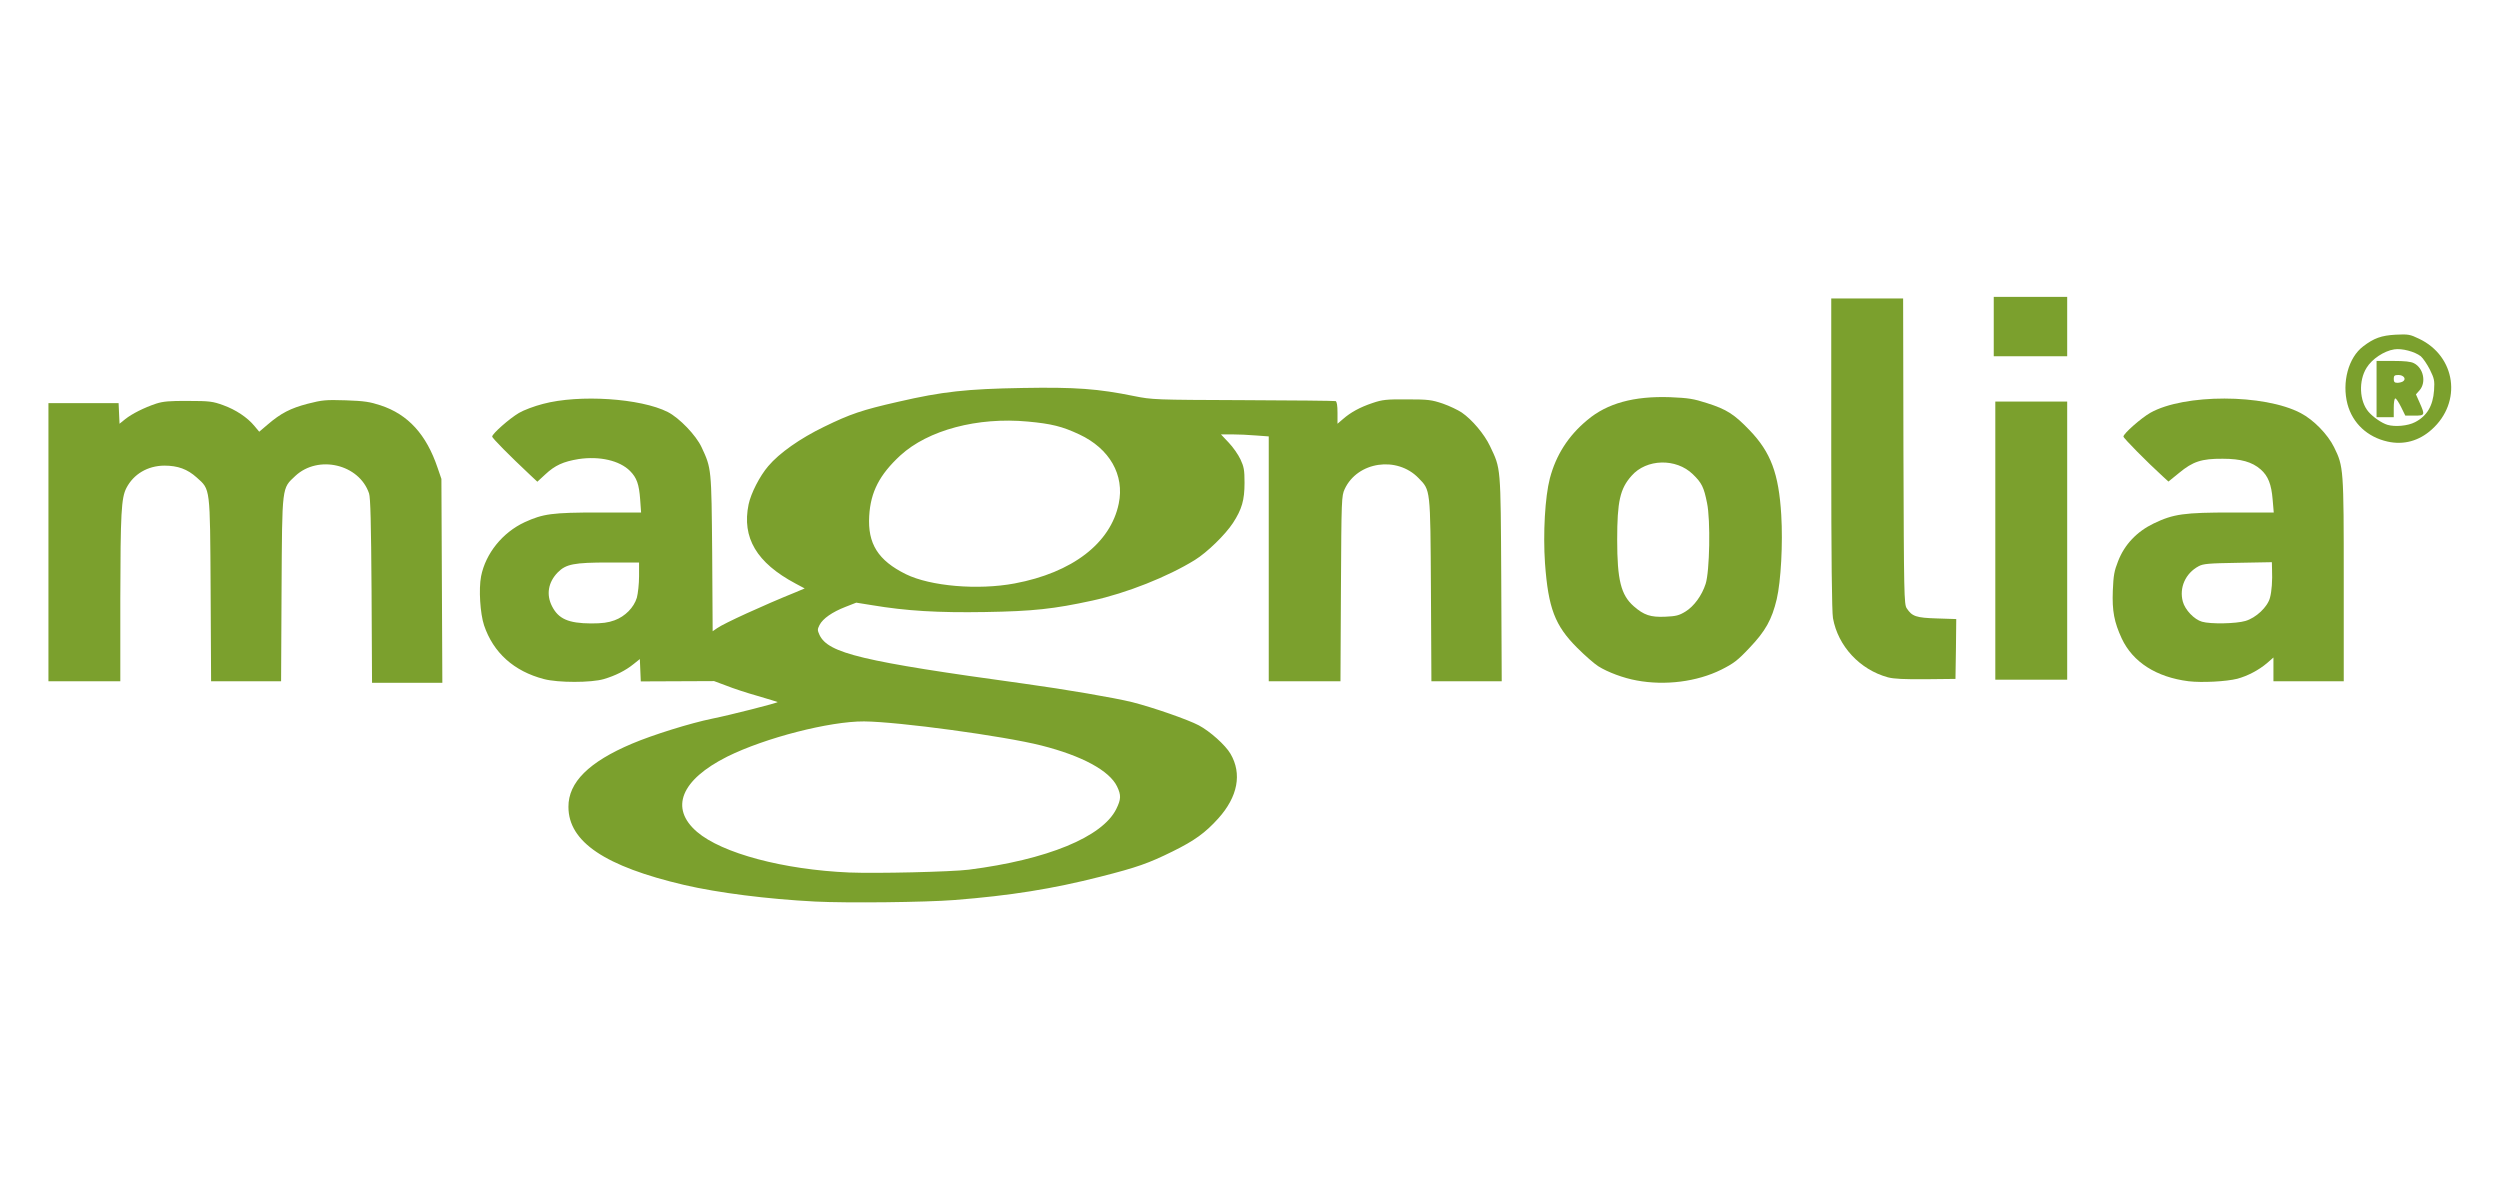 <!DOCTYPE svg PUBLIC "-//W3C//DTD SVG 20010904//EN" "http://www.w3.org/TR/2001/REC-SVG-20010904/DTD/svg10.dtd">
<svg version="1.0" xmlns="http://www.w3.org/2000/svg" width="100" height="48" viewBox="0 0 16000 4480" preserveAspectRatio="xMidYMid meet">
<g id="layer101" fill="#7ba02d" stroke="none">
 <path d="M5218 4170 c-310 -16 -622 -56 -838 -106 -508 -119 -742 -276 -742 -500 -1 -157 131 -288 408 -405 132 -56 372 -131 514 -160 106 -21 421 -101 417 -106 -2 -1 -59 -19 -128 -39 -68 -19 -159 -49 -201 -66 l-78 -29 -234 1 -235 1 -3 -72 -3 -71 -40 32 c-52 42 -116 74 -190 96 -81 24 -294 24 -384 0 -192 -50 -324 -169 -383 -344 -25 -75 -35 -232 -19 -314 29 -146 137 -280 279 -346 119 -54 174 -62 476 -62 l269 0 -6 -84 c-7 -97 -22 -139 -65 -182 -67 -67 -195 -96 -329 -76 -98 16 -151 40 -213 98 l-51 47 -47 -44 c-131 -123 -242 -235 -242 -245 0 -18 110 -115 171 -151 30 -18 99 -44 154 -58 232 -62 626 -36 799 52 74 38 180 148 216 225 64 137 63 135 68 681 l3 497 29 -20 c42 -30 295 -146 503 -230 l57 -24 -58 -31 c-250 -133 -345 -294 -301 -507 15 -71 71 -181 126 -245 70 -83 203 -177 358 -252 166 -81 241 -107 475 -160 281 -65 437 -82 795 -88 339 -6 483 5 714 52 115 23 130 24 697 26 318 1 585 4 592 6 8 4 12 28 12 75 l0 70 35 -30 c49 -43 109 -76 190 -103 62 -21 88 -24 220 -23 137 0 157 3 229 27 43 15 97 41 121 57 67 46 145 139 181 215 70 148 68 120 72 848 l3 657 -225 0 -225 0 -3 -582 c-4 -656 -2 -639 -80 -719 -138 -142 -390 -105 -472 71 -20 44 -21 60 -24 638 l-3 592 -229 0 -230 0 0 -784 0 -783 -82 -6 c-46 -4 -115 -7 -154 -7 l-70 0 50 53 c27 28 61 77 75 107 22 47 26 68 26 150 0 111 -17 169 -74 257 -50 76 -165 188 -244 237 -173 107 -437 212 -657 260 -244 53 -377 68 -685 73 -303 5 -504 -7 -725 -44 l-100 -16 -69 27 c-85 33 -145 75 -166 116 -14 28 -14 33 0 64 56 117 272 169 1306 311 269 37 583 91 696 119 137 35 357 112 425 148 72 38 171 127 203 182 75 128 47 275 -78 414 -83 92 -152 142 -292 211 -154 76 -227 102 -463 162 -306 78 -577 121 -932 149 -189 15 -693 20 -892 10z m982 -204 c502 -64 855 -209 944 -388 31 -63 32 -89 5 -145 -49 -101 -224 -196 -485 -262 -241 -61 -913 -152 -1134 -154 -221 -1 -633 105 -875 225 -297 149 -371 330 -194 482 160 137 553 242 974 260 171 7 653 -4 765 -18z m-2267 -1596 c68 -25 124 -82 143 -145 7 -27 14 -88 14 -137 l0 -88 -193 0 c-224 0 -275 10 -328 64 -61 63 -74 142 -36 216 41 81 105 109 249 110 73 0 110 -5 151 -20z m2561 -236 c368 -69 614 -257 666 -511 38 -183 -58 -352 -253 -443 -109 -51 -177 -68 -329 -82 -321 -30 -638 54 -816 217 -133 123 -190 233 -199 386 -11 179 57 286 235 374 157 77 461 103 696 59z"/>
 <path d="M2378 2183 c-3 -437 -7 -598 -16 -625 -63 -187 -325 -249 -472 -112 -87 82 -84 56 -88 727 l-3 587 -224 0 -224 0 -3 -582 c-4 -667 -1 -643 -89 -722 -60 -54 -121 -76 -208 -76 -106 1 -196 54 -242 143 -33 63 -38 163 -39 710 l0 527 -230 0 -230 0 0 -890 0 -890 225 0 224 0 3 66 3 66 37 -30 c43 -34 120 -73 198 -99 44 -14 85 -18 205 -17 136 0 157 3 223 27 81 29 156 79 201 134 l30 36 53 -45 c86 -74 147 -105 257 -134 94 -24 115 -26 244 -22 119 4 155 10 222 32 177 58 294 187 366 401 l24 70 3 653 3 652 -225 0 -225 0 -3 -587z"/>
 <path d="M10475 2755 c-84 -15 -186 -53 -246 -91 -24 -15 -85 -68 -135 -118 -143 -143 -185 -254 -206 -541 -13 -191 0 -424 31 -543 39 -149 118 -273 240 -374 127 -107 298 -154 530 -146 118 5 149 10 236 38 126 40 174 71 273 174 135 141 186 276 202 541 11 185 -2 424 -29 540 -31 130 -72 204 -174 311 -77 82 -102 100 -181 140 -155 77 -359 103 -541 69z m312 -441 c55 -34 105 -103 129 -177 26 -80 32 -409 9 -518 -20 -101 -34 -129 -91 -184 -107 -104 -297 -99 -392 10 -74 83 -92 164 -92 410 0 257 24 353 106 425 65 57 108 71 201 67 70 -3 89 -8 130 -33z"/>
 <path d="M14007 2760 c-206 -26 -357 -122 -428 -274 -48 -104 -62 -175 -57 -305 4 -99 9 -127 34 -190 41 -106 120 -189 228 -241 127 -61 194 -70 502 -70 l266 0 -7 -82 c-8 -99 -29 -152 -77 -194 -55 -48 -126 -68 -243 -68 -135 -1 -191 18 -278 90 l-69 56 -36 -33 c-101 -92 -252 -245 -252 -255 0 -19 114 -119 172 -152 216 -122 728 -122 963 2 82 43 172 135 213 218 61 124 62 136 62 851 l0 647 -225 0 -225 0 0 -76 0 -76 -40 35 c-54 46 -125 83 -191 101 -72 18 -227 26 -312 16z m364 -386 c68 -20 142 -90 157 -149 11 -41 16 -107 13 -183 l-1 -44 -217 4 c-189 3 -223 6 -252 22 -84 45 -125 137 -101 226 14 53 73 115 123 129 54 16 218 13 278 -5z"/>
 <path d="M12083 2735 c-180 -49 -320 -200 -352 -379 -7 -40 -11 -391 -11 -1053 l0 -993 230 0 230 0 2 978 c3 915 4 980 21 1005 34 52 60 61 194 65 l123 4 -2 192 -3 191 -190 2 c-138 1 -204 -2 -242 -12z"/>
 <path d="M12770 1860 l0 -890 230 0 230 0 0 890 0 890 -230 0 -230 0 0 -890z"/>
 <path d="M15280 1226 c-129 -29 -223 -117 -256 -239 -37 -140 6 -299 100 -370 69 -53 117 -70 208 -75 81 -4 92 -2 150 26 236 112 277 406 81 581 -82 74 -181 100 -283 77z m176 -124 c76 -39 115 -104 122 -204 4 -62 2 -74 -27 -133 -18 -35 -44 -73 -58 -85 -39 -30 -121 -52 -170 -44 -65 10 -142 61 -177 118 -52 83 -46 213 12 281 29 34 85 73 122 84 48 14 130 7 176 -17z"/>
 <path d="M15210 890 l0 -180 105 0 c75 0 115 4 135 15 60 31 79 121 36 172 l-24 27 24 54 c35 79 34 82 -34 82 l-58 0 -27 -55 c-15 -30 -31 -55 -37 -55 -6 0 -10 26 -10 60 l0 60 -55 0 -55 0 0 -180z m169 -49 c23 -15 5 -41 -29 -41 -25 0 -30 4 -30 25 0 19 5 25 23 25 12 0 28 -4 36 -9z"/>
 <path d="M12760 490 l0 -190 235 0 235 0 0 190 0 190 -235 0 -235 0 0 -190z"/>
 </g>

</svg>